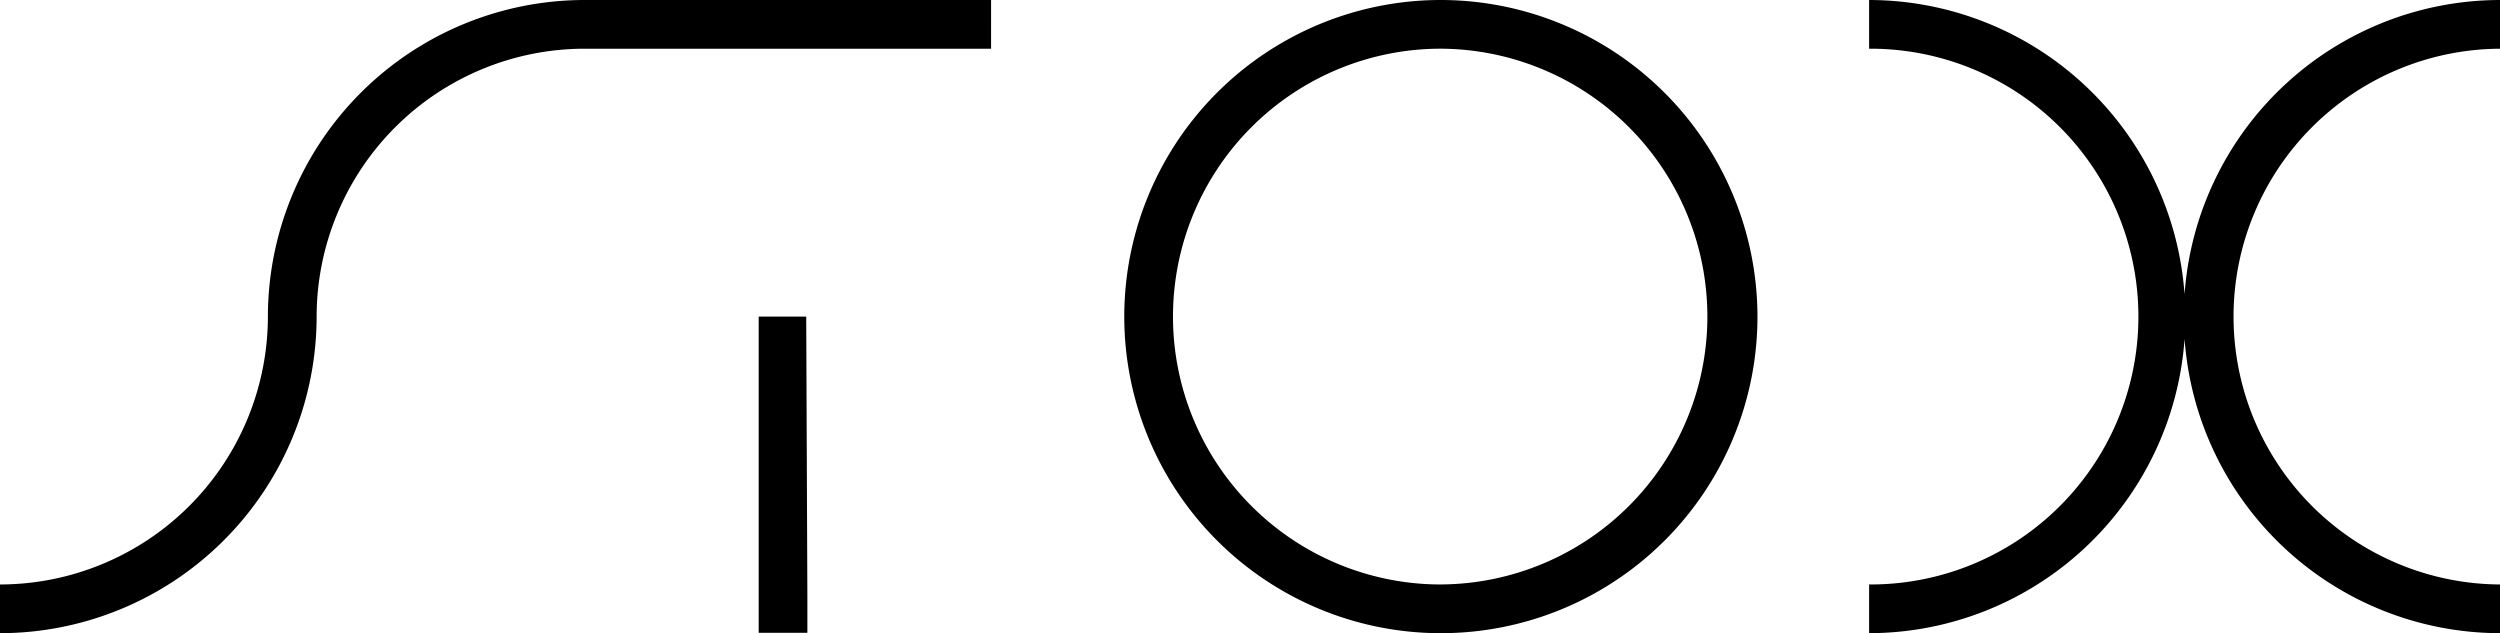<svg xmlns="http://www.w3.org/2000/svg" viewBox="0 0 341.873 86.587">
  <path d="M341.873,6.661V0a43.315,43.315,0,0,0-43.137,40.237A43.32,43.32,0,0,0,255.6,0V6.661a36.633,36.633,0,1,1,0,73.265v6.661a43.323,43.323,0,0,0,43.14-40.237,43.318,43.318,0,0,0,43.137,40.237V79.926a36.633,36.633,0,0,1,0-73.265Z"/>
  <polyline points="110.408 86.537 110.408 81.637 110.249 43.294 103.75 43.294 103.75 86.537"/>
  <path d="M197.04,0a43.294,43.294,0,1,0,43.292,43.292A43.343,43.343,0,0,0,197.04,0Zm0,79.926v0a36.634,36.634,0,0,1,0-73.268h0a36.633,36.633,0,0,1,0,73.265Z"/>
  <path d="M79.929,0A43.343,43.343,0,0,0,36.634,43.292,36.677,36.677,0,0,1,0,79.926v6.661A43.344,43.344,0,0,0,43.3,43.292,36.672,36.672,0,0,1,79.929,6.661h55.6V0Z"/>
</svg>
